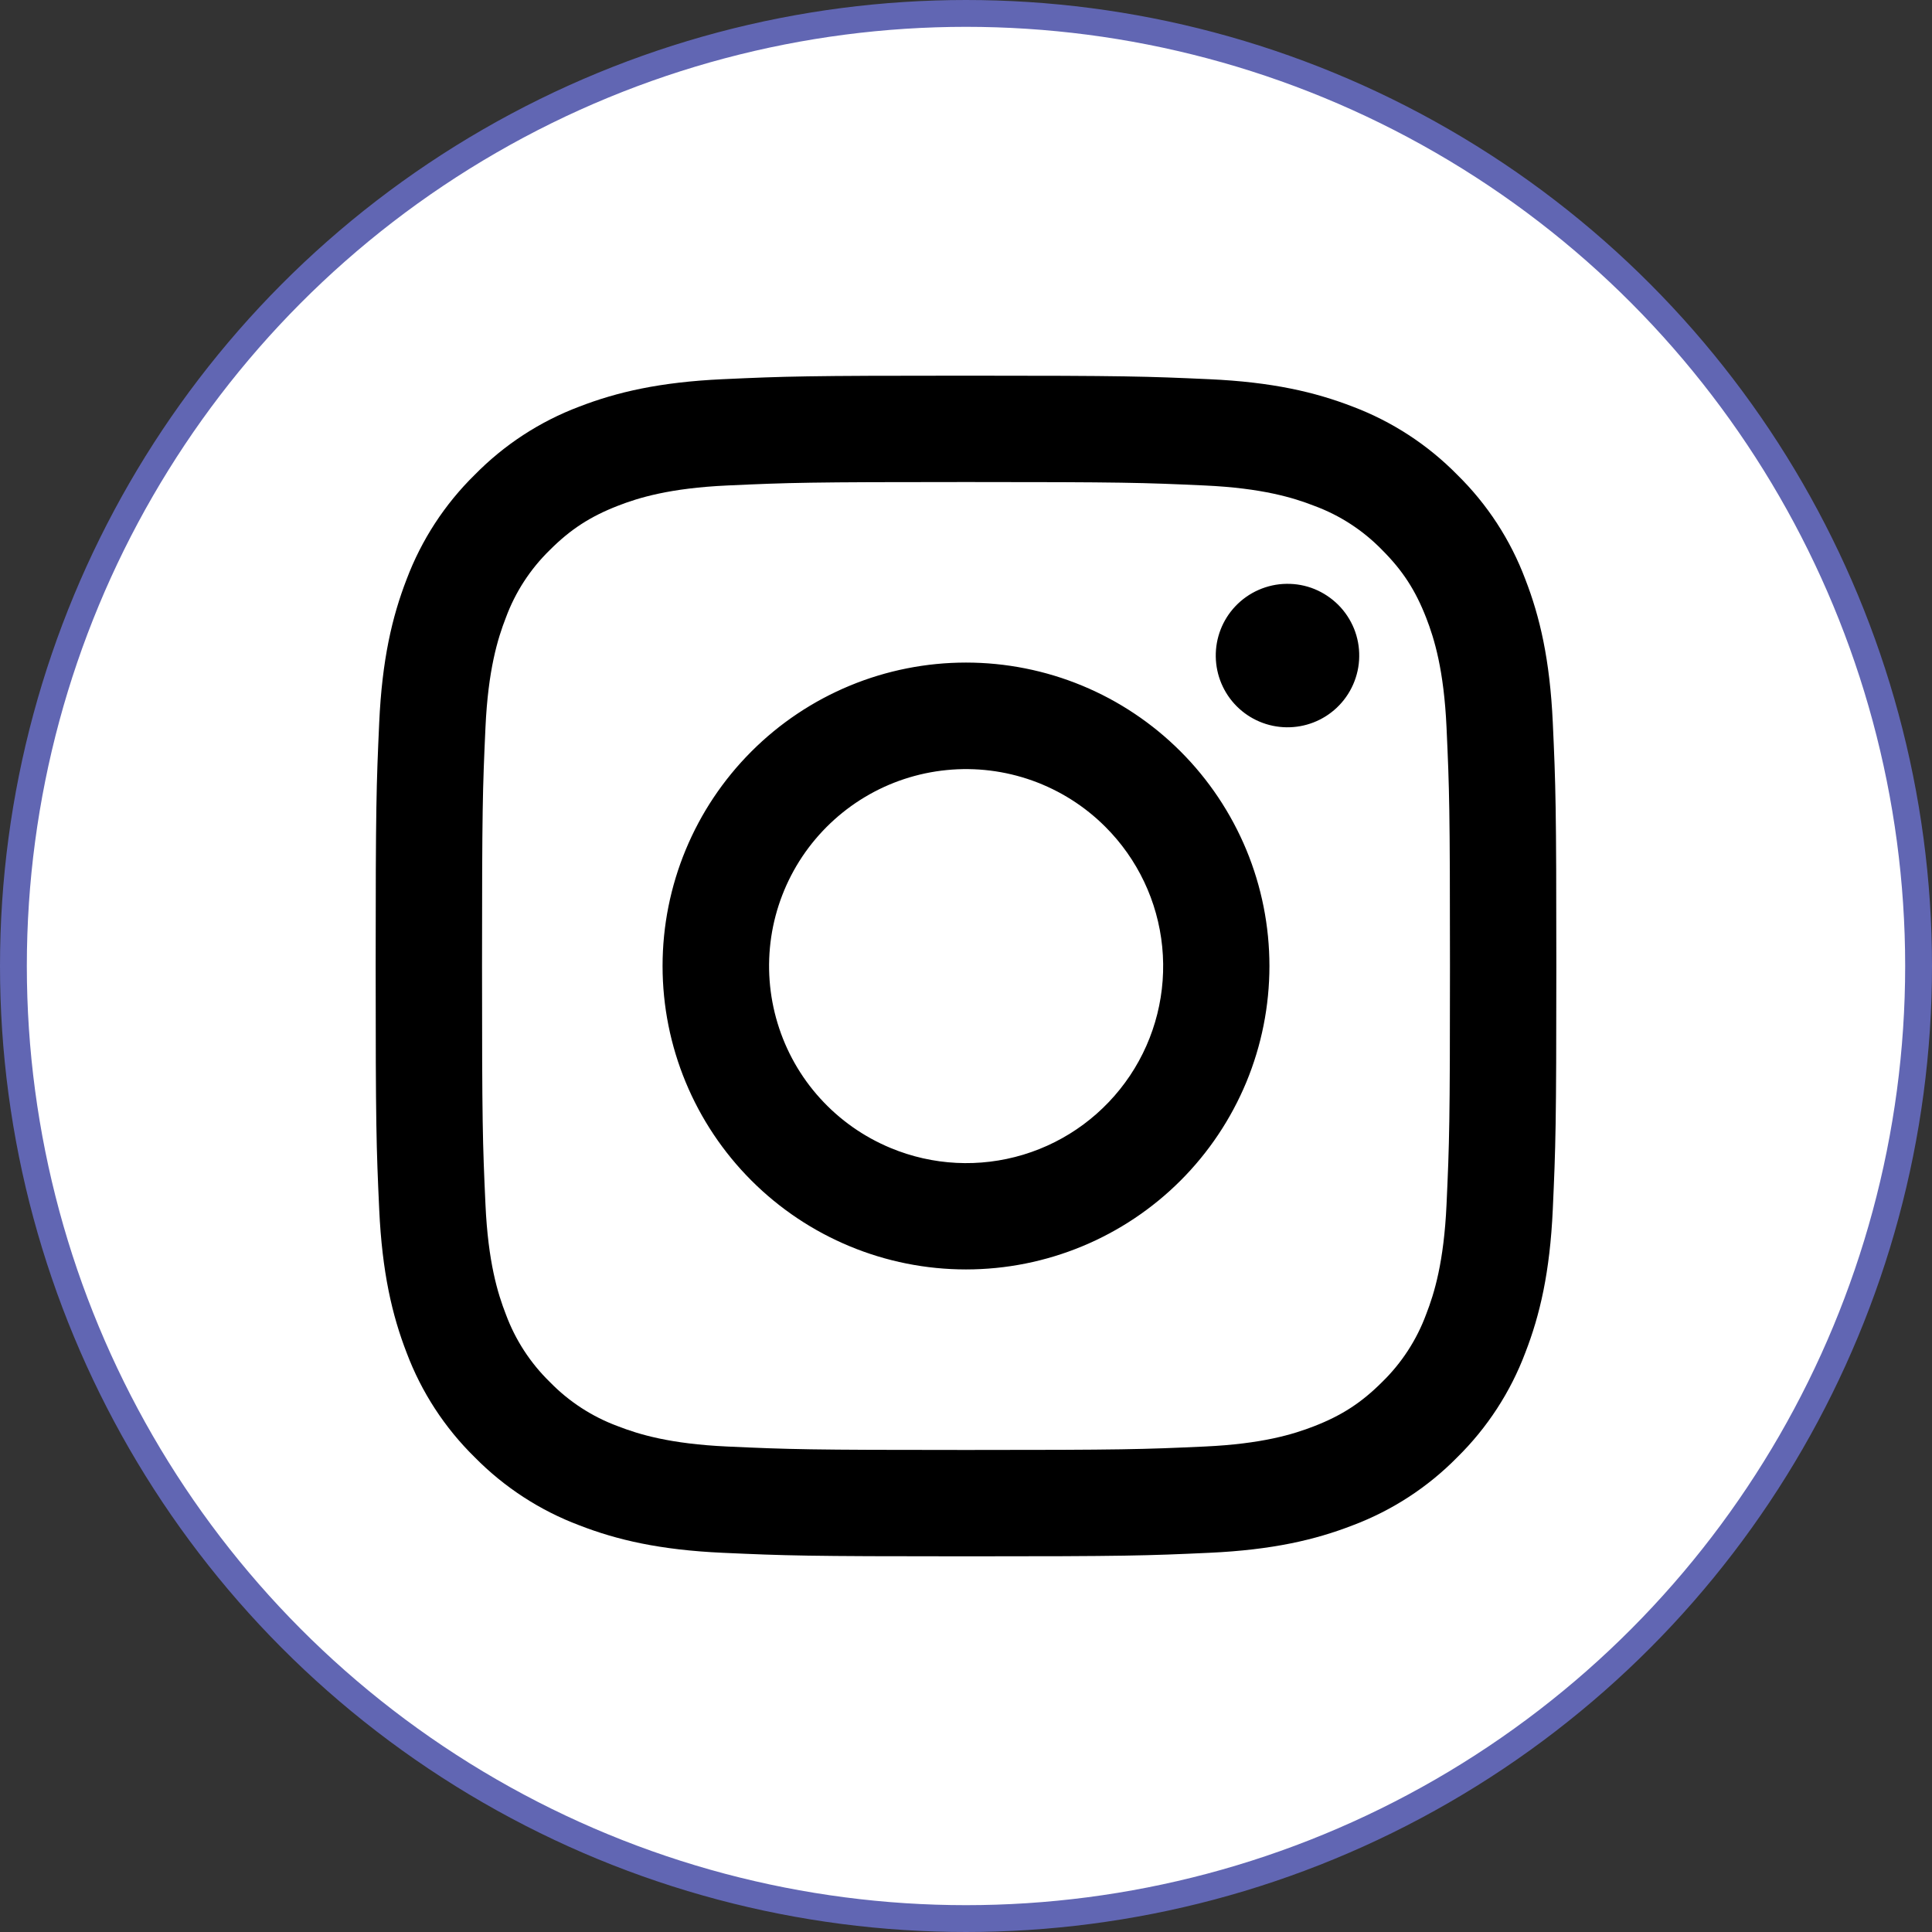 <svg width="36" height="36" viewBox="0 0 36 36" fill="none" xmlns="http://www.w3.org/2000/svg">
<rect x="0" y="0" width="36" height="36" fill="#333333" stroke="none"/>
<circle cx="18" cy="18" r="17.75" fill="white" stroke="#6166B3" stroke-width="0.5"/>
<path fill-rule="evenodd" clip-rule="evenodd" d="M13.465 7.066C14.638 7.012 15.012 7 18 7C20.988 7 21.362 7.013 22.534 7.066C23.706 7.119 24.506 7.306 25.206 7.577C25.939 7.854 26.604 8.287 27.154 8.847C27.714 9.396 28.146 10.06 28.422 10.794C28.694 11.494 28.88 12.294 28.934 13.464C28.988 14.639 29 15.013 29 18C29 20.988 28.987 21.362 28.934 22.535C28.881 23.705 28.694 24.505 28.422 25.205C28.146 25.939 27.713 26.604 27.154 27.154C26.604 27.714 25.939 28.146 25.206 28.422C24.506 28.694 23.706 28.88 22.536 28.934C21.362 28.988 20.988 29 18 29C15.012 29 14.638 28.987 13.465 28.934C12.295 28.881 11.495 28.694 10.795 28.422C10.061 28.146 9.396 27.713 8.846 27.154C8.286 26.605 7.853 25.94 7.577 25.206C7.306 24.506 7.12 23.706 7.066 22.536C7.012 21.361 7 20.987 7 18C7 15.012 7.013 14.638 7.066 13.466C7.119 12.294 7.306 11.494 7.577 10.794C7.854 10.06 8.287 9.395 8.847 8.846C9.396 8.287 10.06 7.853 10.794 7.577C11.494 7.306 12.294 7.12 13.464 7.066H13.465ZM22.445 9.046C21.285 8.993 20.937 8.982 18 8.982C15.063 8.982 14.715 8.993 13.555 9.046C12.482 9.095 11.9 9.274 11.512 9.425C10.999 9.625 10.632 9.862 10.247 10.247C9.882 10.602 9.601 11.034 9.425 11.512C9.274 11.9 9.095 12.482 9.046 13.555C8.993 14.715 8.982 15.063 8.982 18C8.982 20.937 8.993 21.285 9.046 22.445C9.095 23.518 9.274 24.1 9.425 24.488C9.601 24.965 9.882 25.398 10.247 25.753C10.602 26.118 11.035 26.399 11.512 26.575C11.9 26.726 12.482 26.905 13.555 26.954C14.715 27.007 15.062 27.018 18 27.018C20.938 27.018 21.285 27.007 22.445 26.954C23.518 26.905 24.1 26.726 24.488 26.575C25.001 26.375 25.368 26.138 25.753 25.753C26.118 25.398 26.399 24.965 26.575 24.488C26.726 24.1 26.905 23.518 26.954 22.445C27.007 21.285 27.018 20.937 27.018 18C27.018 15.063 27.007 14.715 26.954 13.555C26.905 12.482 26.726 11.9 26.575 11.512C26.375 10.999 26.138 10.632 25.753 10.247C25.398 9.882 24.966 9.601 24.488 9.425C24.1 9.274 23.518 9.095 22.445 9.046V9.046ZM16.595 21.391C17.38 21.718 18.253 21.762 19.067 21.516C19.881 21.27 20.583 20.749 21.056 20.042C21.528 19.336 21.74 18.487 21.656 17.641C21.572 16.795 21.197 16.005 20.595 15.405C20.211 15.021 19.747 14.728 19.236 14.545C18.726 14.363 18.18 14.295 17.64 14.349C17.101 14.402 16.579 14.574 16.114 14.853C15.649 15.132 15.251 15.511 14.949 15.962C14.648 16.413 14.45 16.925 14.37 17.462C14.291 17.999 14.331 18.546 14.489 19.066C14.646 19.585 14.916 20.063 15.281 20.465C15.645 20.867 16.094 21.183 16.595 21.391ZM14.002 14.002C14.527 13.477 15.15 13.06 15.836 12.776C16.522 12.492 17.258 12.346 18 12.346C18.742 12.346 19.478 12.492 20.164 12.776C20.85 13.06 21.473 13.477 21.998 14.002C22.523 14.527 22.939 15.15 23.224 15.836C23.508 16.522 23.654 17.258 23.654 18C23.654 18.742 23.508 19.478 23.224 20.164C22.939 20.85 22.523 21.473 21.998 21.998C20.938 23.058 19.5 23.654 18 23.654C16.5 23.654 15.062 23.058 14.002 21.998C12.942 20.938 12.346 19.5 12.346 18C12.346 16.5 12.942 15.062 14.002 14.002V14.002ZM24.908 13.188C25.038 13.065 25.142 12.918 25.214 12.754C25.286 12.59 25.325 12.414 25.327 12.235C25.33 12.056 25.297 11.879 25.23 11.713C25.162 11.547 25.062 11.396 24.936 11.27C24.809 11.144 24.659 11.044 24.493 10.976C24.328 10.909 24.15 10.876 23.971 10.879C23.792 10.881 23.616 10.92 23.452 10.992C23.288 11.064 23.141 11.168 23.018 11.298C22.779 11.551 22.649 11.887 22.654 12.235C22.659 12.583 22.799 12.915 23.045 13.161C23.291 13.407 23.623 13.547 23.971 13.552C24.319 13.557 24.655 13.427 24.908 13.188V13.188Z" fill="black"/>
</svg>

